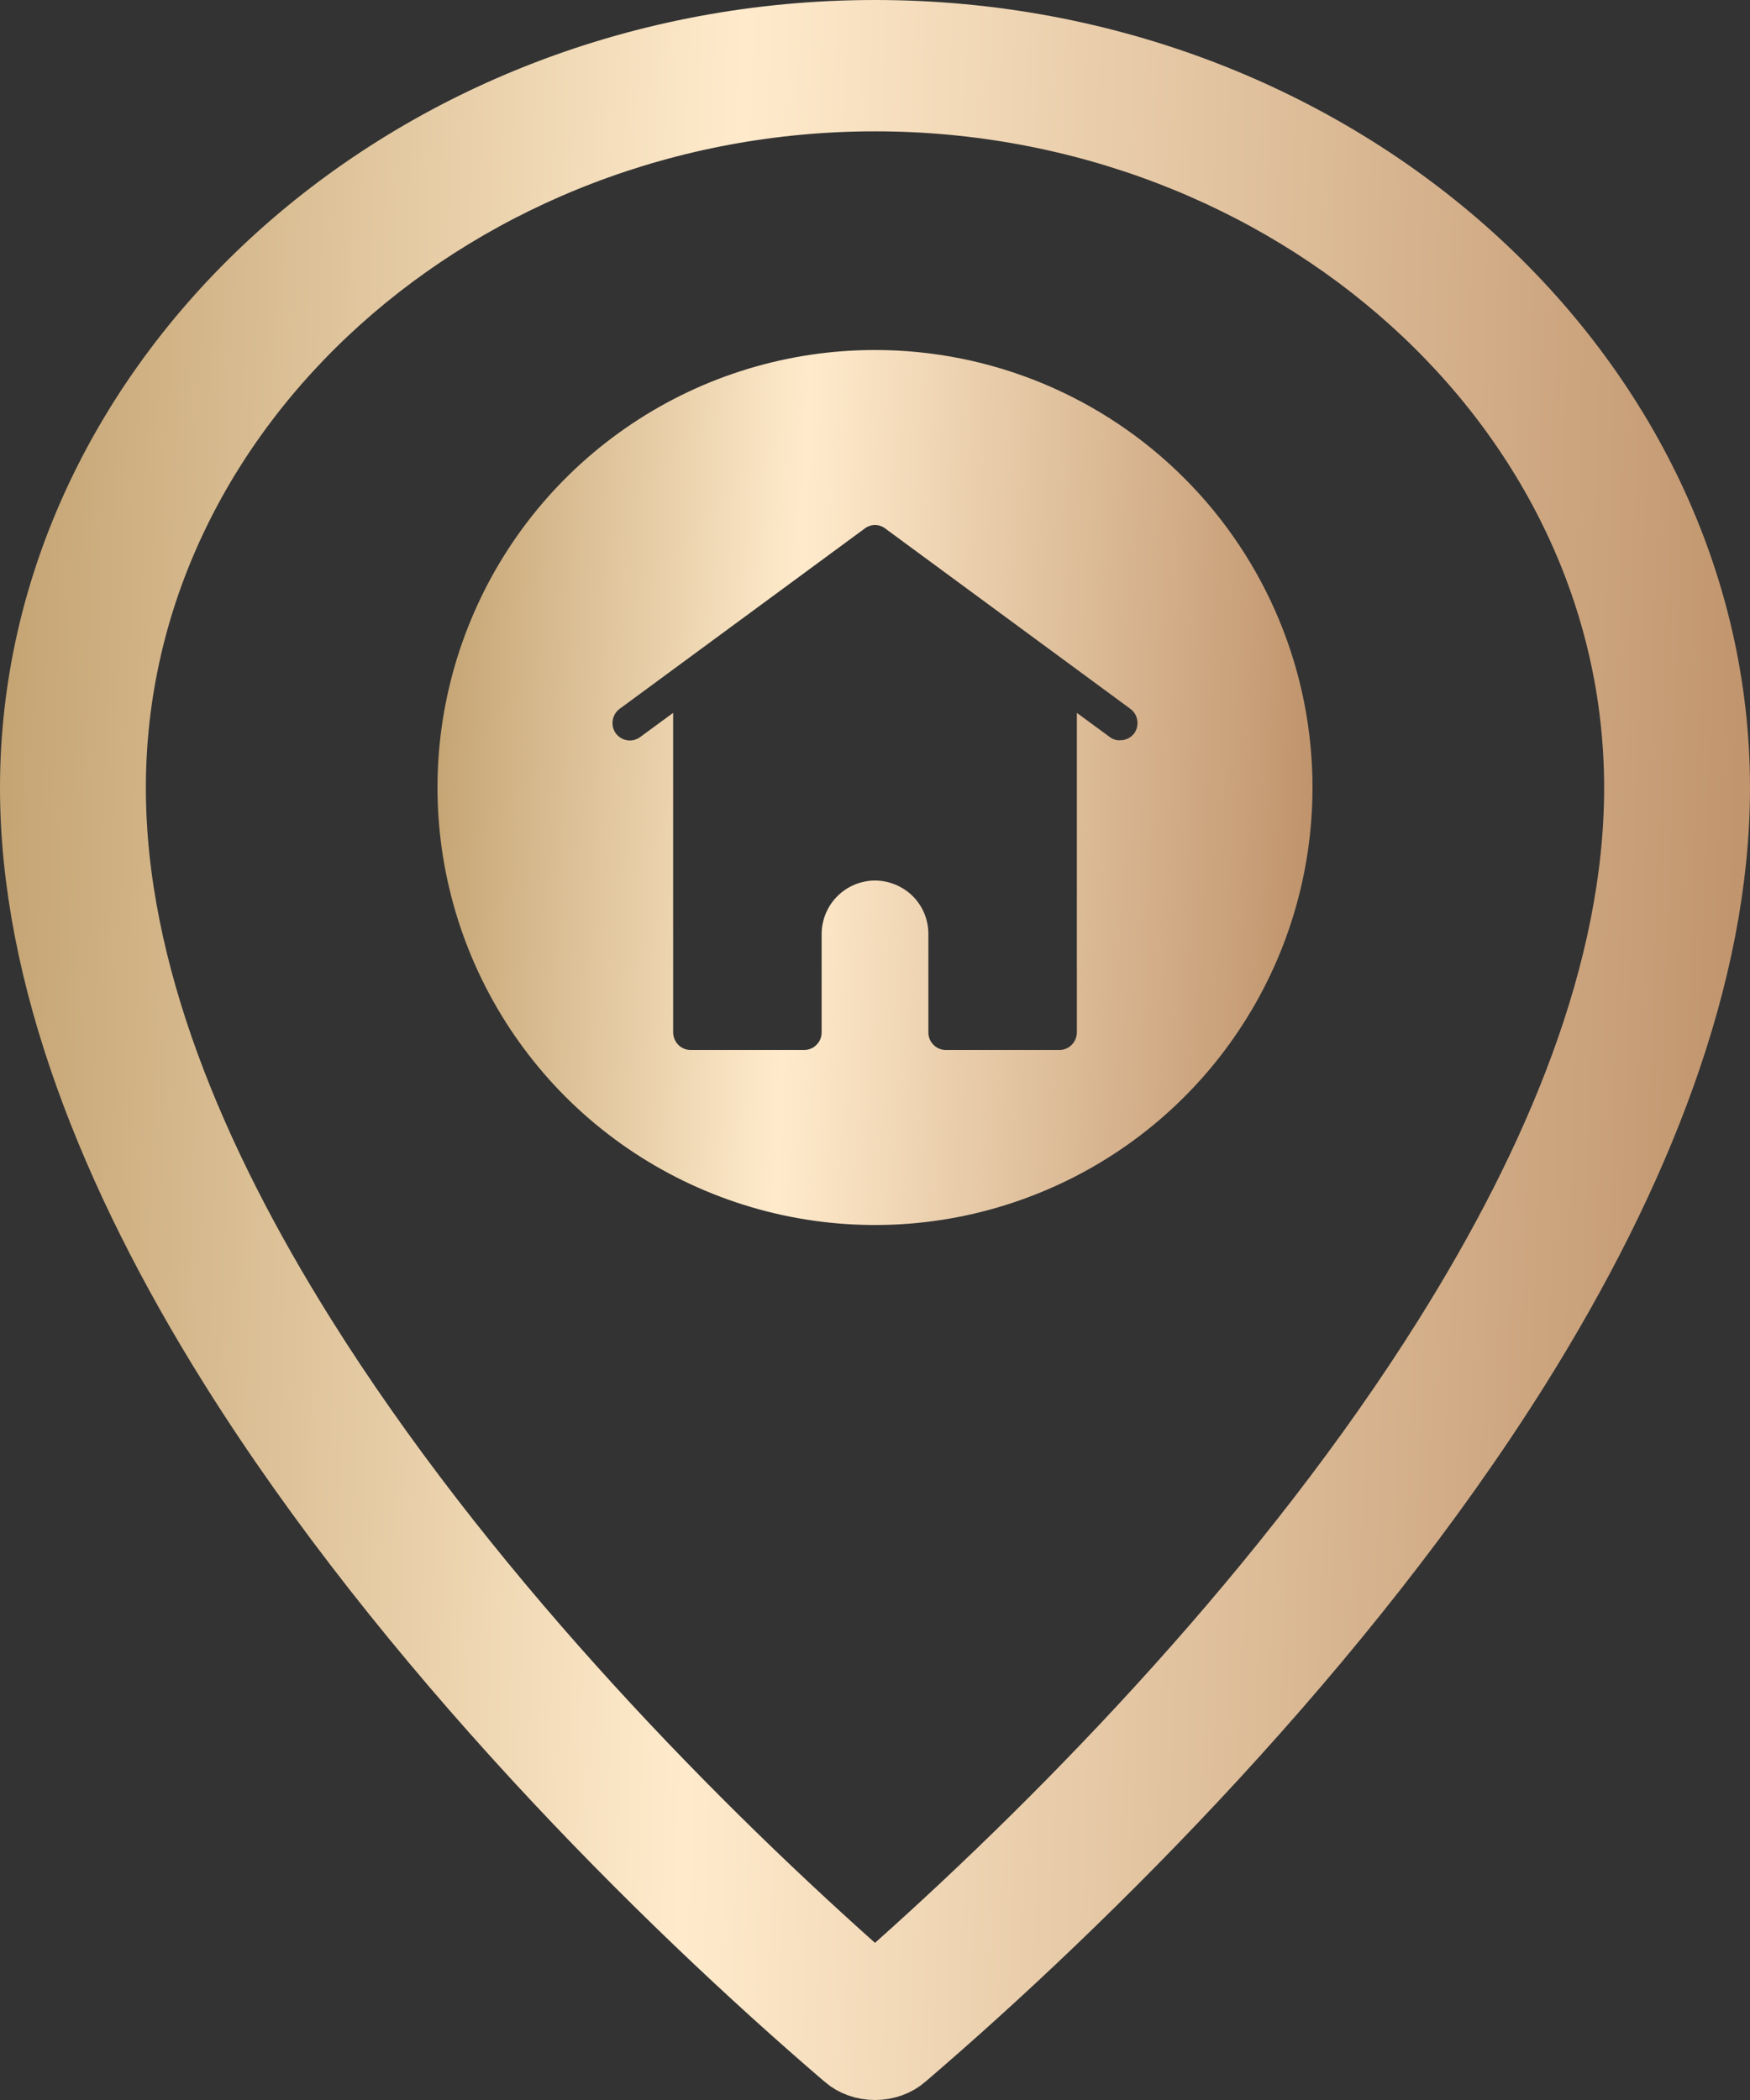 <svg width="20" height="24" viewBox="0 0 20 24" fill="none" xmlns="http://www.w3.org/2000/svg">
<rect x="0" y="0" width="20" height="24" fill="#333333" stroke="none"/>
<path d="M9.752 23.414L9.751 23.413C7.641 21.605 4.737 18.712 2.758 15.552L2.758 15.552C1.392 13.371 0.5 11.107 0.5 9.004C0.5 4.389 4.74 0.5 10 0.5C15.26 0.5 19.5 4.389 19.5 9.004C19.5 11.107 18.608 13.37 17.242 15.552L17.242 15.552C15.263 18.712 12.359 21.605 10.249 23.413L10.248 23.414C10.189 23.465 10.101 23.5 10 23.5C9.899 23.5 9.811 23.465 9.752 23.414ZM9.667 22.577L10 22.874L10.333 22.577C12.32 20.805 14.849 18.201 16.638 15.345C17.9 13.331 18.833 11.139 18.833 9.004C18.833 4.563 14.797 1.001 10 1.001C5.203 1.001 1.167 4.563 1.167 9.004C1.167 11.139 2.1 13.331 3.362 15.345C5.151 18.201 7.68 20.805 9.667 22.577Z" stroke="url(#paint0_linear_4302_3830)"/>
<path d="M10 4C9.011 4 8.044 4.293 7.222 4.843C6.4 5.392 5.759 6.173 5.381 7.087C5.002 8 4.903 9.006 5.096 9.975C5.289 10.945 5.765 11.836 6.464 12.536C7.164 13.235 8.055 13.711 9.025 13.904C9.994 14.097 11 13.998 11.913 13.619C12.827 13.241 13.608 12.6 14.157 11.778C14.707 10.956 15 9.989 15 9C15 7.674 14.473 6.403 13.535 5.465C12.598 4.527 11.326 4 10 4ZM12.963 8.38C12.944 8.405 12.92 8.426 12.891 8.44C12.863 8.454 12.832 8.46 12.8 8.46C12.758 8.462 12.717 8.449 12.683 8.423L12.307 8.147V11.8C12.306 11.853 12.285 11.904 12.248 11.941C12.21 11.979 12.16 12 12.107 12H10.81C10.757 12 10.706 11.979 10.669 11.941C10.631 11.904 10.61 11.853 10.61 11.8V10.673C10.61 10.512 10.547 10.358 10.433 10.243C10.318 10.129 10.162 10.064 10 10.063C9.838 10.064 9.684 10.128 9.569 10.243C9.455 10.357 9.391 10.512 9.39 10.673V11.8C9.39 11.853 9.369 11.904 9.331 11.941C9.294 11.979 9.243 12 9.19 12H7.893C7.84 12 7.79 11.979 7.752 11.941C7.715 11.904 7.694 11.853 7.693 11.8V8.147L7.317 8.423C7.295 8.439 7.271 8.45 7.246 8.457C7.22 8.463 7.194 8.464 7.168 8.46C7.142 8.456 7.117 8.447 7.094 8.433C7.072 8.419 7.052 8.401 7.037 8.38C7.006 8.337 6.994 8.283 7.003 8.23C7.011 8.178 7.04 8.131 7.083 8.1L9.883 6.04C9.917 6.014 9.958 6 10 6C10.042 6 10.083 6.014 10.117 6.04L12.917 8.1C12.96 8.131 12.989 8.178 12.997 8.23C13.006 8.283 12.994 8.337 12.963 8.38Z" fill="url(#paint1_linear_4302_3830)"/>
<defs>
<linearGradient id="paint0_linear_4302_3830" x1="-0.536" y1="3.786" x2="20.422" y2="4.511" gradientUnits="userSpaceOnUse">
<stop stop-color="#C09E6C"/>
<stop offset="0.426" stop-color="#FFEBCC"/>
<stop offset="1" stop-color="#BF936B"/>
</linearGradient>
<linearGradient id="paint1_linear_4302_3830" x1="4.732" y1="5.577" x2="15.206" y2="6.013" gradientUnits="userSpaceOnUse">
<stop stop-color="#C09E6C"/>
<stop offset="0.426" stop-color="#FFEBCC"/>
<stop offset="1" stop-color="#BF936B"/>
</linearGradient>
</defs>
</svg>
